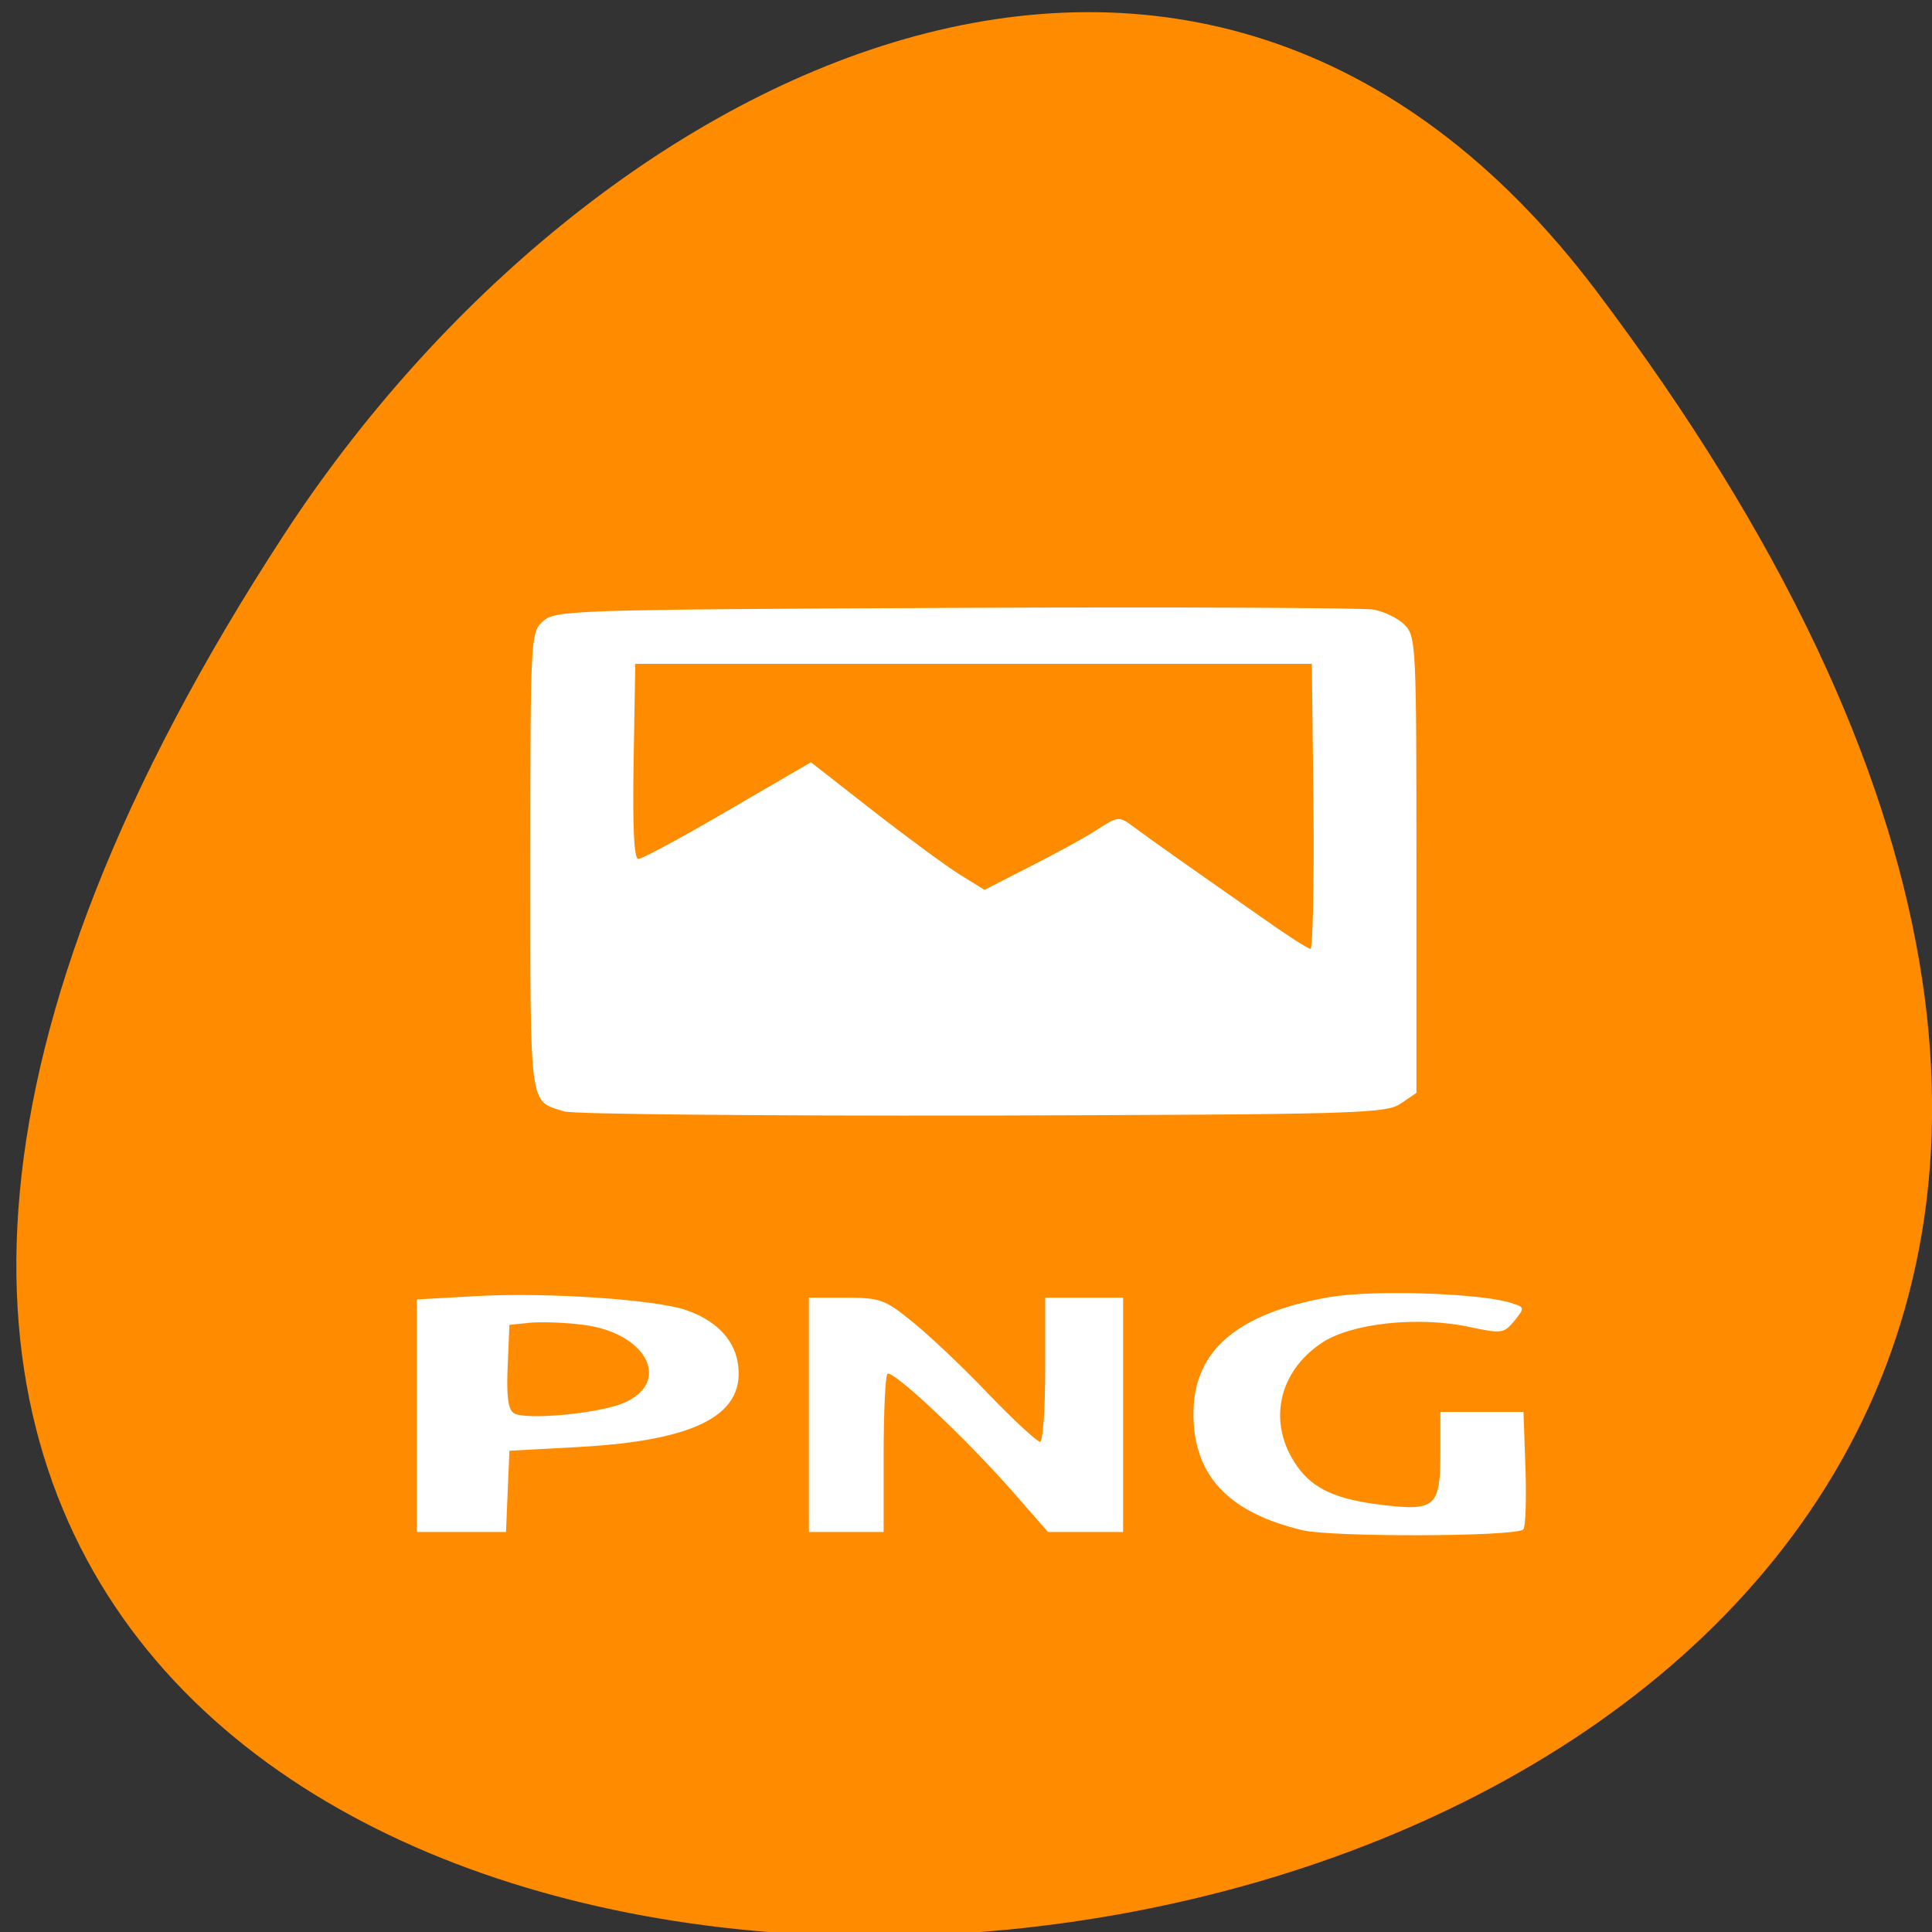 
<svg xmlns="http://www.w3.org/2000/svg" xmlns:xlink="http://www.w3.org/1999/xlink" width="22px" height="22px" viewBox="0 0 22 22" version="1.1">
<rect x="0" y="0" width="22" height="22" fill="#333333" stroke="none"/>
<g id="surface1">
<path style=" stroke:none;fill-rule:nonzero;fill:rgb(100%,54.902%,0%);fill-opacity:1;" d="M 18.18 3.316 C 35.379 26.113 -11.949 29.352 3.238 6.082 C 6.703 0.777 13.625 -2.723 18.18 3.316 Z M 18.18 3.316 "/>
<path style=" stroke:none;fill-rule:nonzero;fill:rgb(100%,100%,100%);fill-opacity:1;" d="M 14.836 17.426 C 13.984 17.223 13.59 16.801 13.59 16.098 C 13.59 15.379 14.09 14.953 15.141 14.77 C 15.621 14.688 16.801 14.723 17.176 14.828 C 17.367 14.883 17.367 14.887 17.246 15.039 C 17.125 15.184 17.102 15.188 16.746 15.113 C 16.16 14.984 15.391 15.066 15.055 15.289 C 14.547 15.625 14.43 16.215 14.77 16.695 C 14.957 16.961 15.223 17.078 15.773 17.141 C 16.344 17.207 16.402 17.148 16.402 16.547 L 16.402 16.078 L 17.348 16.078 L 17.371 16.734 C 17.383 17.094 17.371 17.402 17.344 17.418 C 17.211 17.5 15.18 17.504 14.836 17.426 Z M 4.746 16.121 L 4.746 14.797 L 5.441 14.758 C 6.234 14.715 7.457 14.797 7.812 14.918 C 8.141 15.031 8.348 15.238 8.398 15.5 C 8.508 16.102 7.949 16.402 6.594 16.477 L 5.801 16.52 L 5.781 16.984 L 5.762 17.445 L 4.746 17.445 Z M 7.098 15.977 C 7.656 15.742 7.367 15.176 6.641 15.086 C 6.441 15.059 6.172 15.051 6.039 15.062 L 5.801 15.086 L 5.781 15.559 C 5.766 15.887 5.785 16.047 5.848 16.09 C 5.969 16.176 6.812 16.098 7.098 15.977 Z M 9.211 16.109 L 9.211 14.777 L 9.629 14.777 C 10.016 14.777 10.078 14.797 10.379 15.043 C 10.562 15.188 10.953 15.555 11.246 15.863 C 11.539 16.168 11.809 16.418 11.844 16.418 C 11.875 16.418 11.902 16.051 11.902 15.598 L 11.902 14.777 L 12.789 14.777 L 12.789 17.445 L 11.934 17.445 L 11.527 16.98 C 10.984 16.363 10.16 15.59 10.105 15.645 C 10.082 15.668 10.062 16.086 10.062 16.566 L 10.062 17.445 L 9.211 17.445 Z M 6.426 12.656 C 6.023 12.531 6.039 12.66 6.039 9.82 C 6.039 7.246 6.043 7.199 6.184 7.074 C 6.32 6.949 6.512 6.941 10.871 6.922 C 13.371 6.91 15.516 6.922 15.641 6.941 C 15.766 6.965 15.926 7.043 15.996 7.117 C 16.125 7.246 16.129 7.367 16.129 9.848 L 16.129 12.445 L 15.945 12.57 C 15.773 12.68 15.441 12.691 11.191 12.703 C 8.676 12.707 6.531 12.688 6.426 12.656 Z M 14.957 9.184 L 14.938 7.559 L 7.234 7.559 L 7.215 8.672 C 7.203 9.434 7.219 9.781 7.27 9.781 C 7.309 9.781 7.77 9.535 8.289 9.23 L 9.234 8.68 L 9.938 9.23 C 10.324 9.531 10.77 9.859 10.926 9.957 L 11.211 10.133 L 11.707 9.879 C 11.98 9.742 12.324 9.555 12.473 9.461 C 12.738 9.289 12.738 9.289 12.918 9.422 C 13.102 9.559 13.465 9.816 14.359 10.441 C 14.641 10.641 14.895 10.805 14.922 10.805 C 14.949 10.809 14.965 10.078 14.957 9.184 Z M 14.957 9.184 "/>
</g>
</svg>
